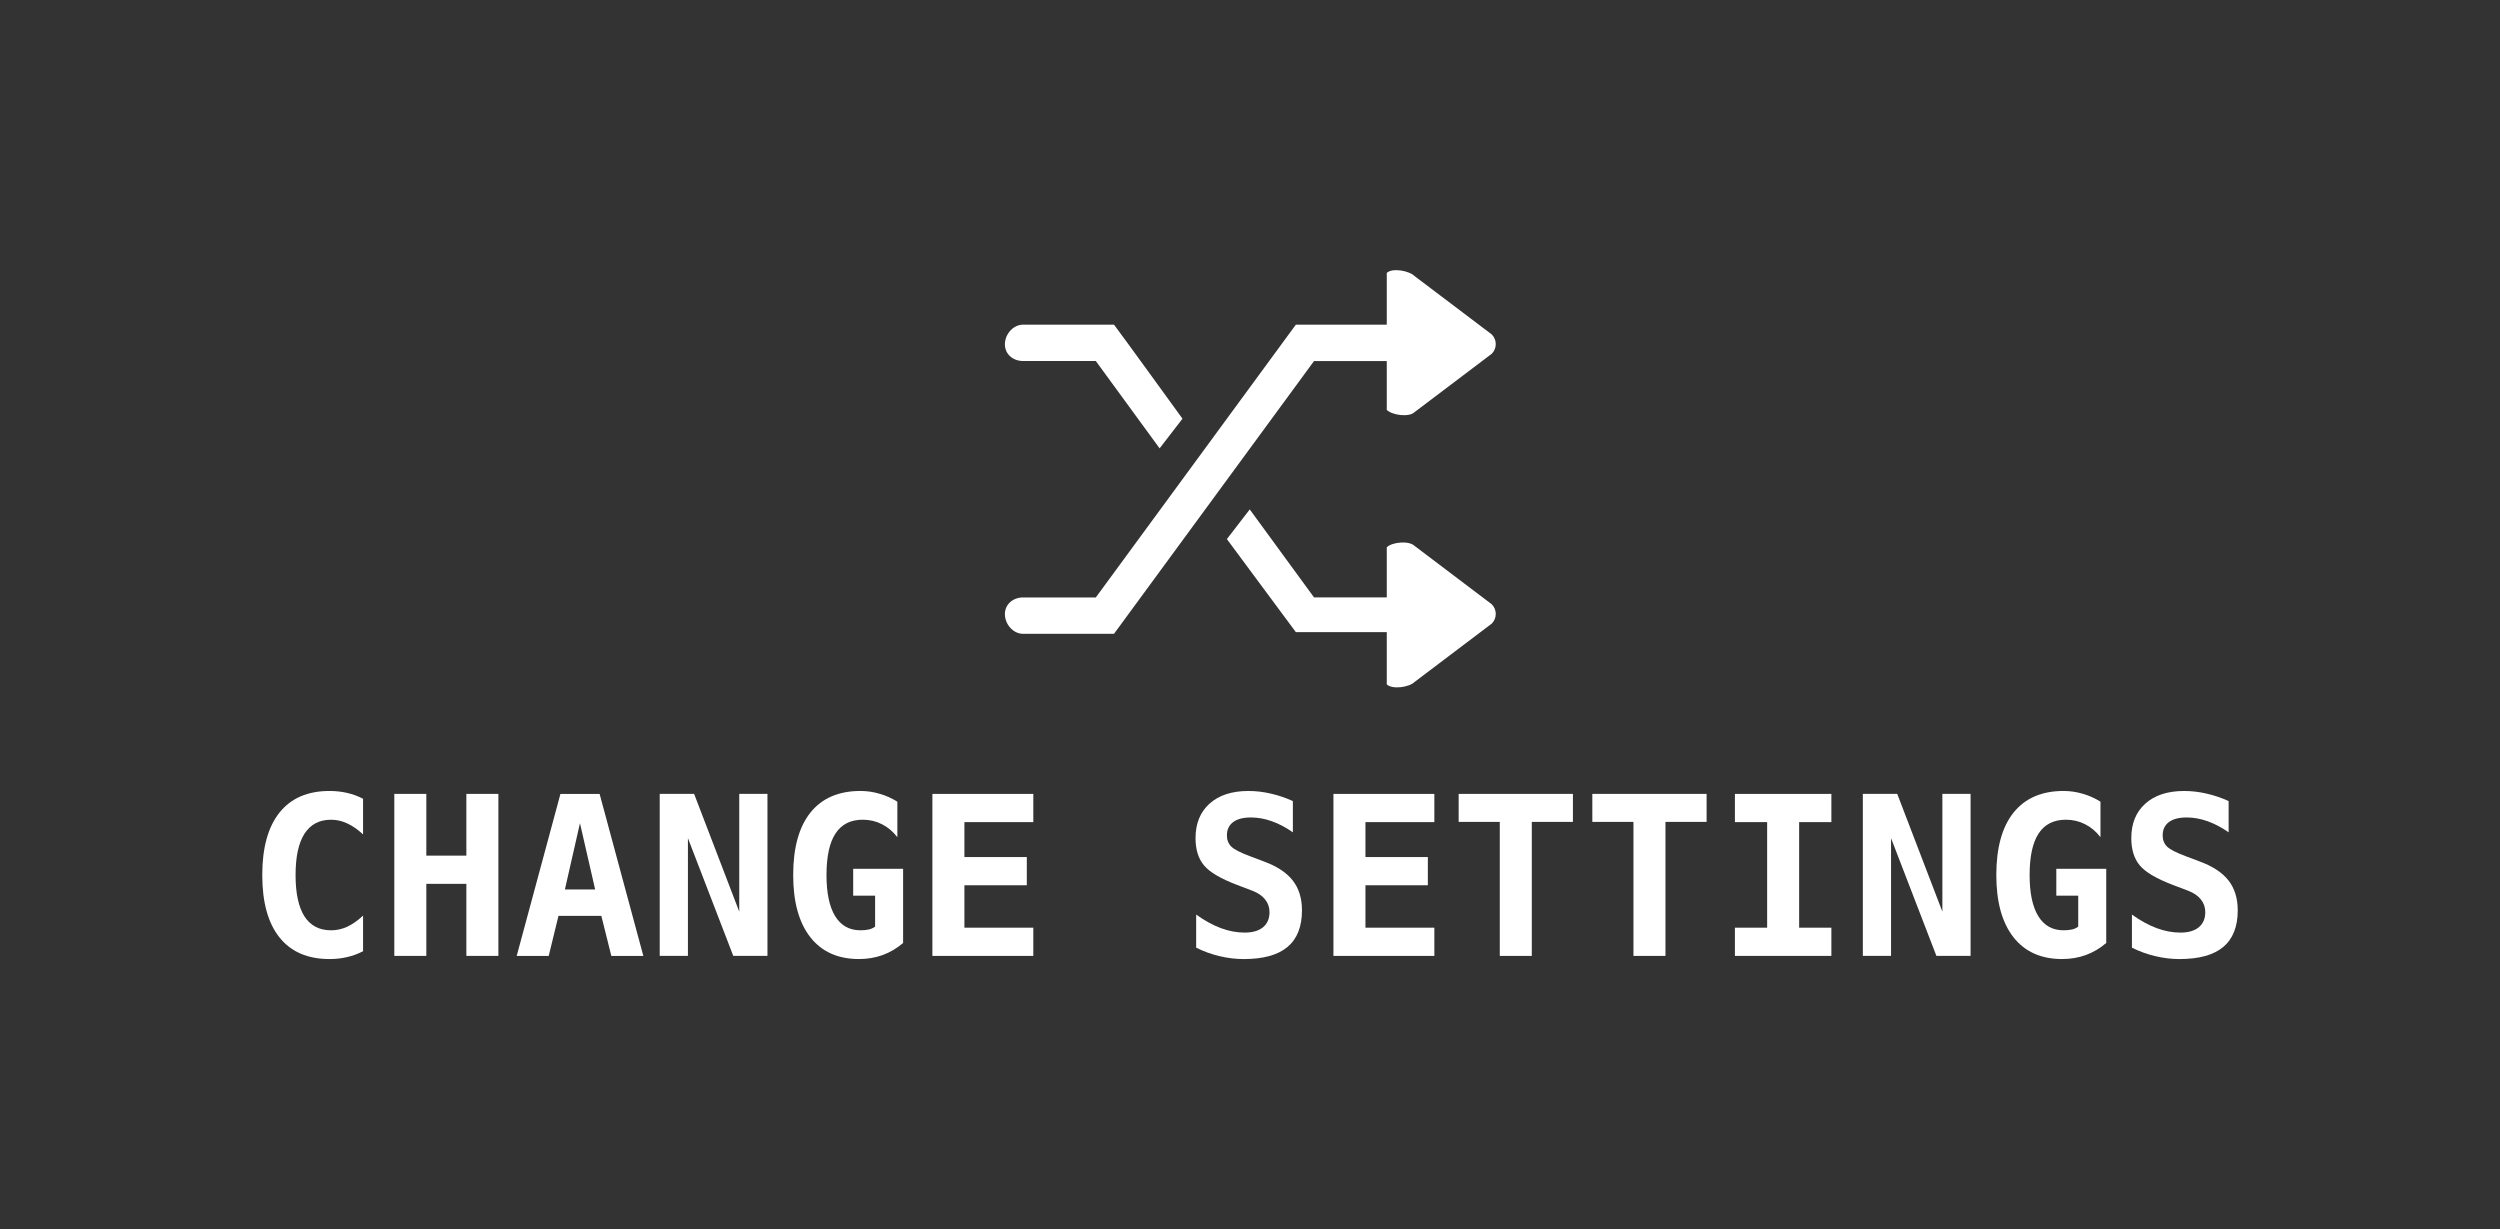 <svg enable-background="new" viewBox="0 0 240 118" xmlns="http://www.w3.org/2000/svg"><rect x="0" y="0" width="240" height="118" fill="#333333" stroke="none"/><g fill="#fff" transform="translate(0 86.78)"><path d="m34.854 4.539q-.729.375-1.531.562-.802.188-1.688.188-3.146 0-4.802-2.073-1.656-2.073-1.656-5.99 0-3.927 1.656-6 1.656-2.073 4.802-2.073.885 0 1.698.188.812.188 1.521.562v3.417q-.792-.729-1.542-1.062-.74-.344-1.531-.344-1.688 0-2.552 1.344-.854 1.333-.854 3.969 0 2.625.854 3.969.865 1.333 2.552 1.333.792 0 1.531-.333.75-.344 1.542-1.073z"/><path d="m37.854-10.566h3.073v5.927h3.844v-5.927h3.073v15.552h-3.073v-6.917h-3.844v6.917h-3.073z"/><path d="m55.677-7.753-1.448 6.365h2.906zm-1.875-2.812h3.76l4.198 15.552h-3.073l-.958-3.844h-4.115l-.938 3.844h-3.073z"/><path d="m63.333-10.566h3.302l4.333 11.302v-11.302h2.708v15.552h-3.281l-4.354-11.302v11.302h-2.708z"/><path d="m84.01 2.174v-2.969h-2.104v-2.583h4.792v7.125q-.885.76-1.958 1.156-1.062.385-2.281.385-3.021 0-4.667-2.094-1.646-2.104-1.646-5.969 0-3.927 1.656-6 1.667-2.073 4.802-2.073.938 0 1.844.271.906.26 1.698.76v3.406q-.646-.833-1.49-1.25-.833-.427-1.833-.427-1.75 0-2.615 1.323-.865 1.312-.865 3.99 0 2.594.833 3.948.833 1.354 2.427 1.354.479 0 .833-.083.354-.094.573-.271z"/><path d="m99.198 4.987h-9.688v-15.552h9.688v2.708h-6.615v3.354h5.99v2.708h-5.99v4.073h6.615z"/><path d="m118.74-1.836q-2.323-.885-3.146-1.854-.823-.979-.823-2.625 0-2.115 1.354-3.323 1.354-1.208 3.719-1.208 1.073 0 2.146.25 1.073.24 2.125.719v3q-.99-.698-2.01-1.062-1.021-.365-2.021-.365-1.115 0-1.708.448-.594.448-.594 1.281 0 .646.427 1.073.438.417 1.812.927l1.323.5q1.875.688 2.76 1.823.885 1.135.885 2.865 0 2.354-1.396 3.521-1.385 1.156-4.198 1.156-1.156 0-2.323-.281-1.156-.271-2.24-.812v-3.177q1.229.875 2.375 1.302 1.156.427 2.281.427 1.135 0 1.76-.51.625-.521.625-1.448 0-.698-.417-1.219-.417-.531-1.208-.833z"/><path d="m137.698 4.987h-9.688v-15.552h9.688v2.708h-6.615v3.354h5.99v2.708h-5.99v4.073h6.615z"/><path d="m147.052 4.987h-3.073v-12.865h-3.948v-2.688h10.969v2.688h-3.948z"/><path d="m159.885 4.987h-3.073v-12.865h-3.948v-2.688h10.969v2.688h-3.948z"/><path d="m166.552-7.857v-2.708h9.26v2.708h-3.094v10.135h3.094v2.708h-9.26v-2.708h3.094v-10.135z"/><path d="m178.833-10.566h3.302l4.333 11.302v-11.302h2.708v15.552h-3.281l-4.354-11.302v11.302h-2.708z"/><path d="m199.51 2.174v-2.969h-2.104v-2.583h4.792v7.125q-.885.76-1.958 1.156-1.062.385-2.281.385-3.021 0-4.667-2.094-1.646-2.104-1.646-5.969 0-3.927 1.656-6 1.667-2.073 4.802-2.073.938 0 1.844.271.906.26 1.698.76v3.406q-.646-.833-1.49-1.25-.833-.427-1.833-.427-1.75 0-2.615 1.323-.865 1.312-.865 3.99 0 2.594.833 3.948.833 1.354 2.427 1.354.479 0 .833-.083.354-.094.573-.271z"/><path d="m208.573-1.836q-2.323-.885-3.146-1.854-.823-.979-.823-2.625 0-2.115 1.354-3.323 1.354-1.208 3.719-1.208 1.073 0 2.146.25 1.073.24 2.125.719v3q-.99-.698-2.01-1.062-1.021-.365-2.021-.365-1.115 0-1.708.448-.594.448-.594 1.281 0 .646.427 1.073.438.417 1.812.927l1.323.5q1.875.688 2.76 1.823.885 1.135.885 2.865 0 2.354-1.396 3.521-1.385 1.156-4.198 1.156-1.156 0-2.323-.281-1.156-.271-2.24-.812v-3.177q1.229.875 2.375 1.302 1.156.427 2.281.427 1.135 0 1.76-.51.625-.521.625-1.448 0-.698-.417-1.219-.417-.531-1.208-.833z"/><path d="m22.672 159.188h90.687l79.532 108.892 28.521-36.978s-79.623-109.913-85.382-117.235h-113.358c-12.515 0-22.672 12.107-22.672 24.485 0 12.379 10.157 20.836 22.672 20.836zm488.076 230.48c-6.756-6.688-27.886-4.92-34.643 1.769v62.483h-90.687l-80.145-109.709-28.521 36.978 85.995 116.011h113.358v65.112c6.757 6.688 27.887 3.719 34.643-2.97l96.174-72.708c6.756-6.688 6.756-17.548 0-24.236zm-34.643-230.48v60.941c6.757 6.688 27.887 9.477 34.643 2.789l96.174-72.708c6.756-6.688 6.756-17.548 0-24.236l-96.174-72.708c-6.756-6.711-27.886-10.565-34.643-3.877v64.479h-113.358l-249.389 340.074h-90.686c-12.515 0-22.672 8.456-22.672 20.858 0 12.379 10.157 24.486 22.672 24.486h113.358l249.389-340.076h90.687v-.022z" transform="matrix(.077 0 0 .077 96.47 -64.38)"/></g></svg>
